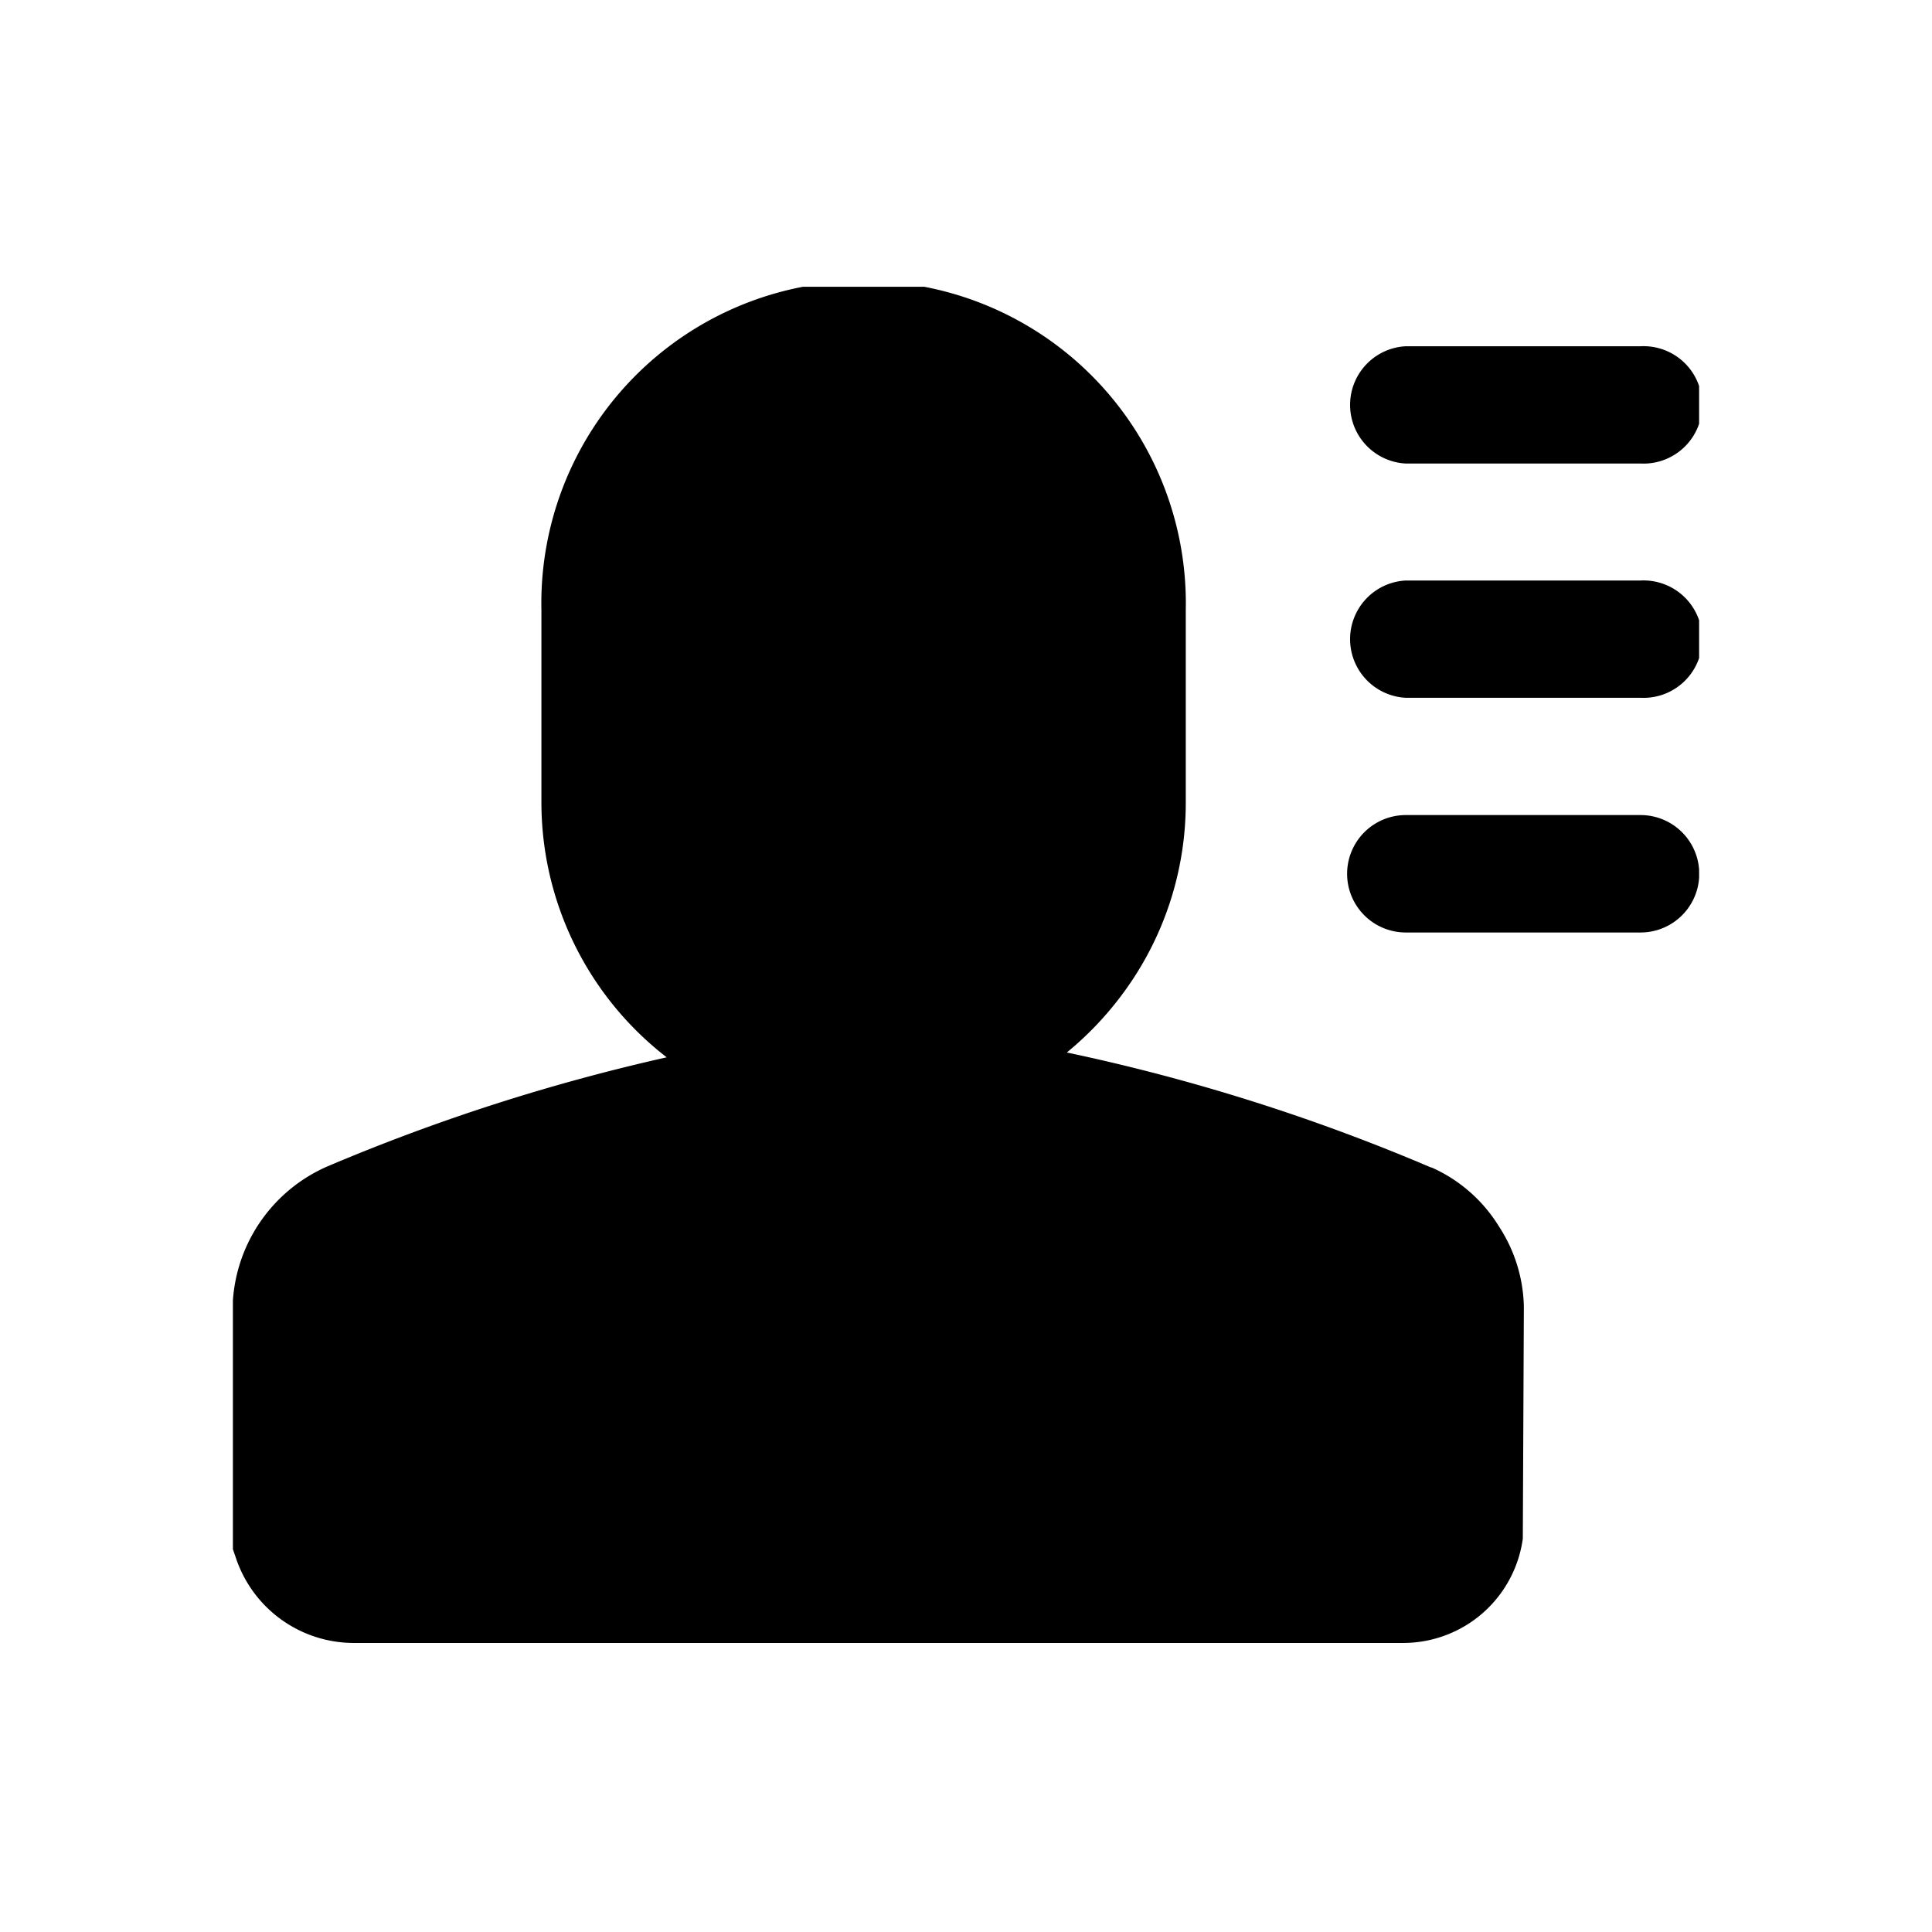 <svg id="图层_1" data-name="图层 1" xmlns="http://www.w3.org/2000/svg" xmlns:xlink="http://www.w3.org/1999/xlink" viewBox="0 0 128 128"><defs><style>.cls-1{fill:none;}.cls-2{clip-path:url(#clip-path);}</style><clipPath id="clip-path"><rect class="cls-1" x="15.43" y="19" width="97.14" height="90"/></clipPath></defs><title>kh</title><g class="cls-2"><path class="cls-3" d="M108.69,54H93.14a3.89,3.89,0,0,0,0,7.78h15.55a3.89,3.89,0,0,0,0-7.78m0-15.54H93.14a3.89,3.89,0,0,0,0,7.77h15.55a3.89,3.89,0,1,0,0-7.77M93.14,30.71h15.55a3.89,3.89,0,1,0,0-7.77H93.14a3.89,3.89,0,0,0,0,7.77"/><path class="cls-3" d="M94.81,77.35a129.7,129.7,0,0,0-24.13-7.62,21.63,21.63,0,0,0,3.78-4,21.2,21.2,0,0,0,4.1-12.53V40.43a21.35,21.35,0,1,0-42.69,0V53.16a21.36,21.36,0,0,0,8.3,16.89A130.85,130.85,0,0,0,21.64,77.3a10.47,10.47,0,0,0-6.23,9.28v16l.21.61a8.24,8.24,0,0,0,7.75,5.66H93a8,8,0,0,0,7.89-6.91l.07-15.36a10.08,10.08,0,0,0-1.66-5.34,10,10,0,0,0-4.45-3.89"/></g></svg>
